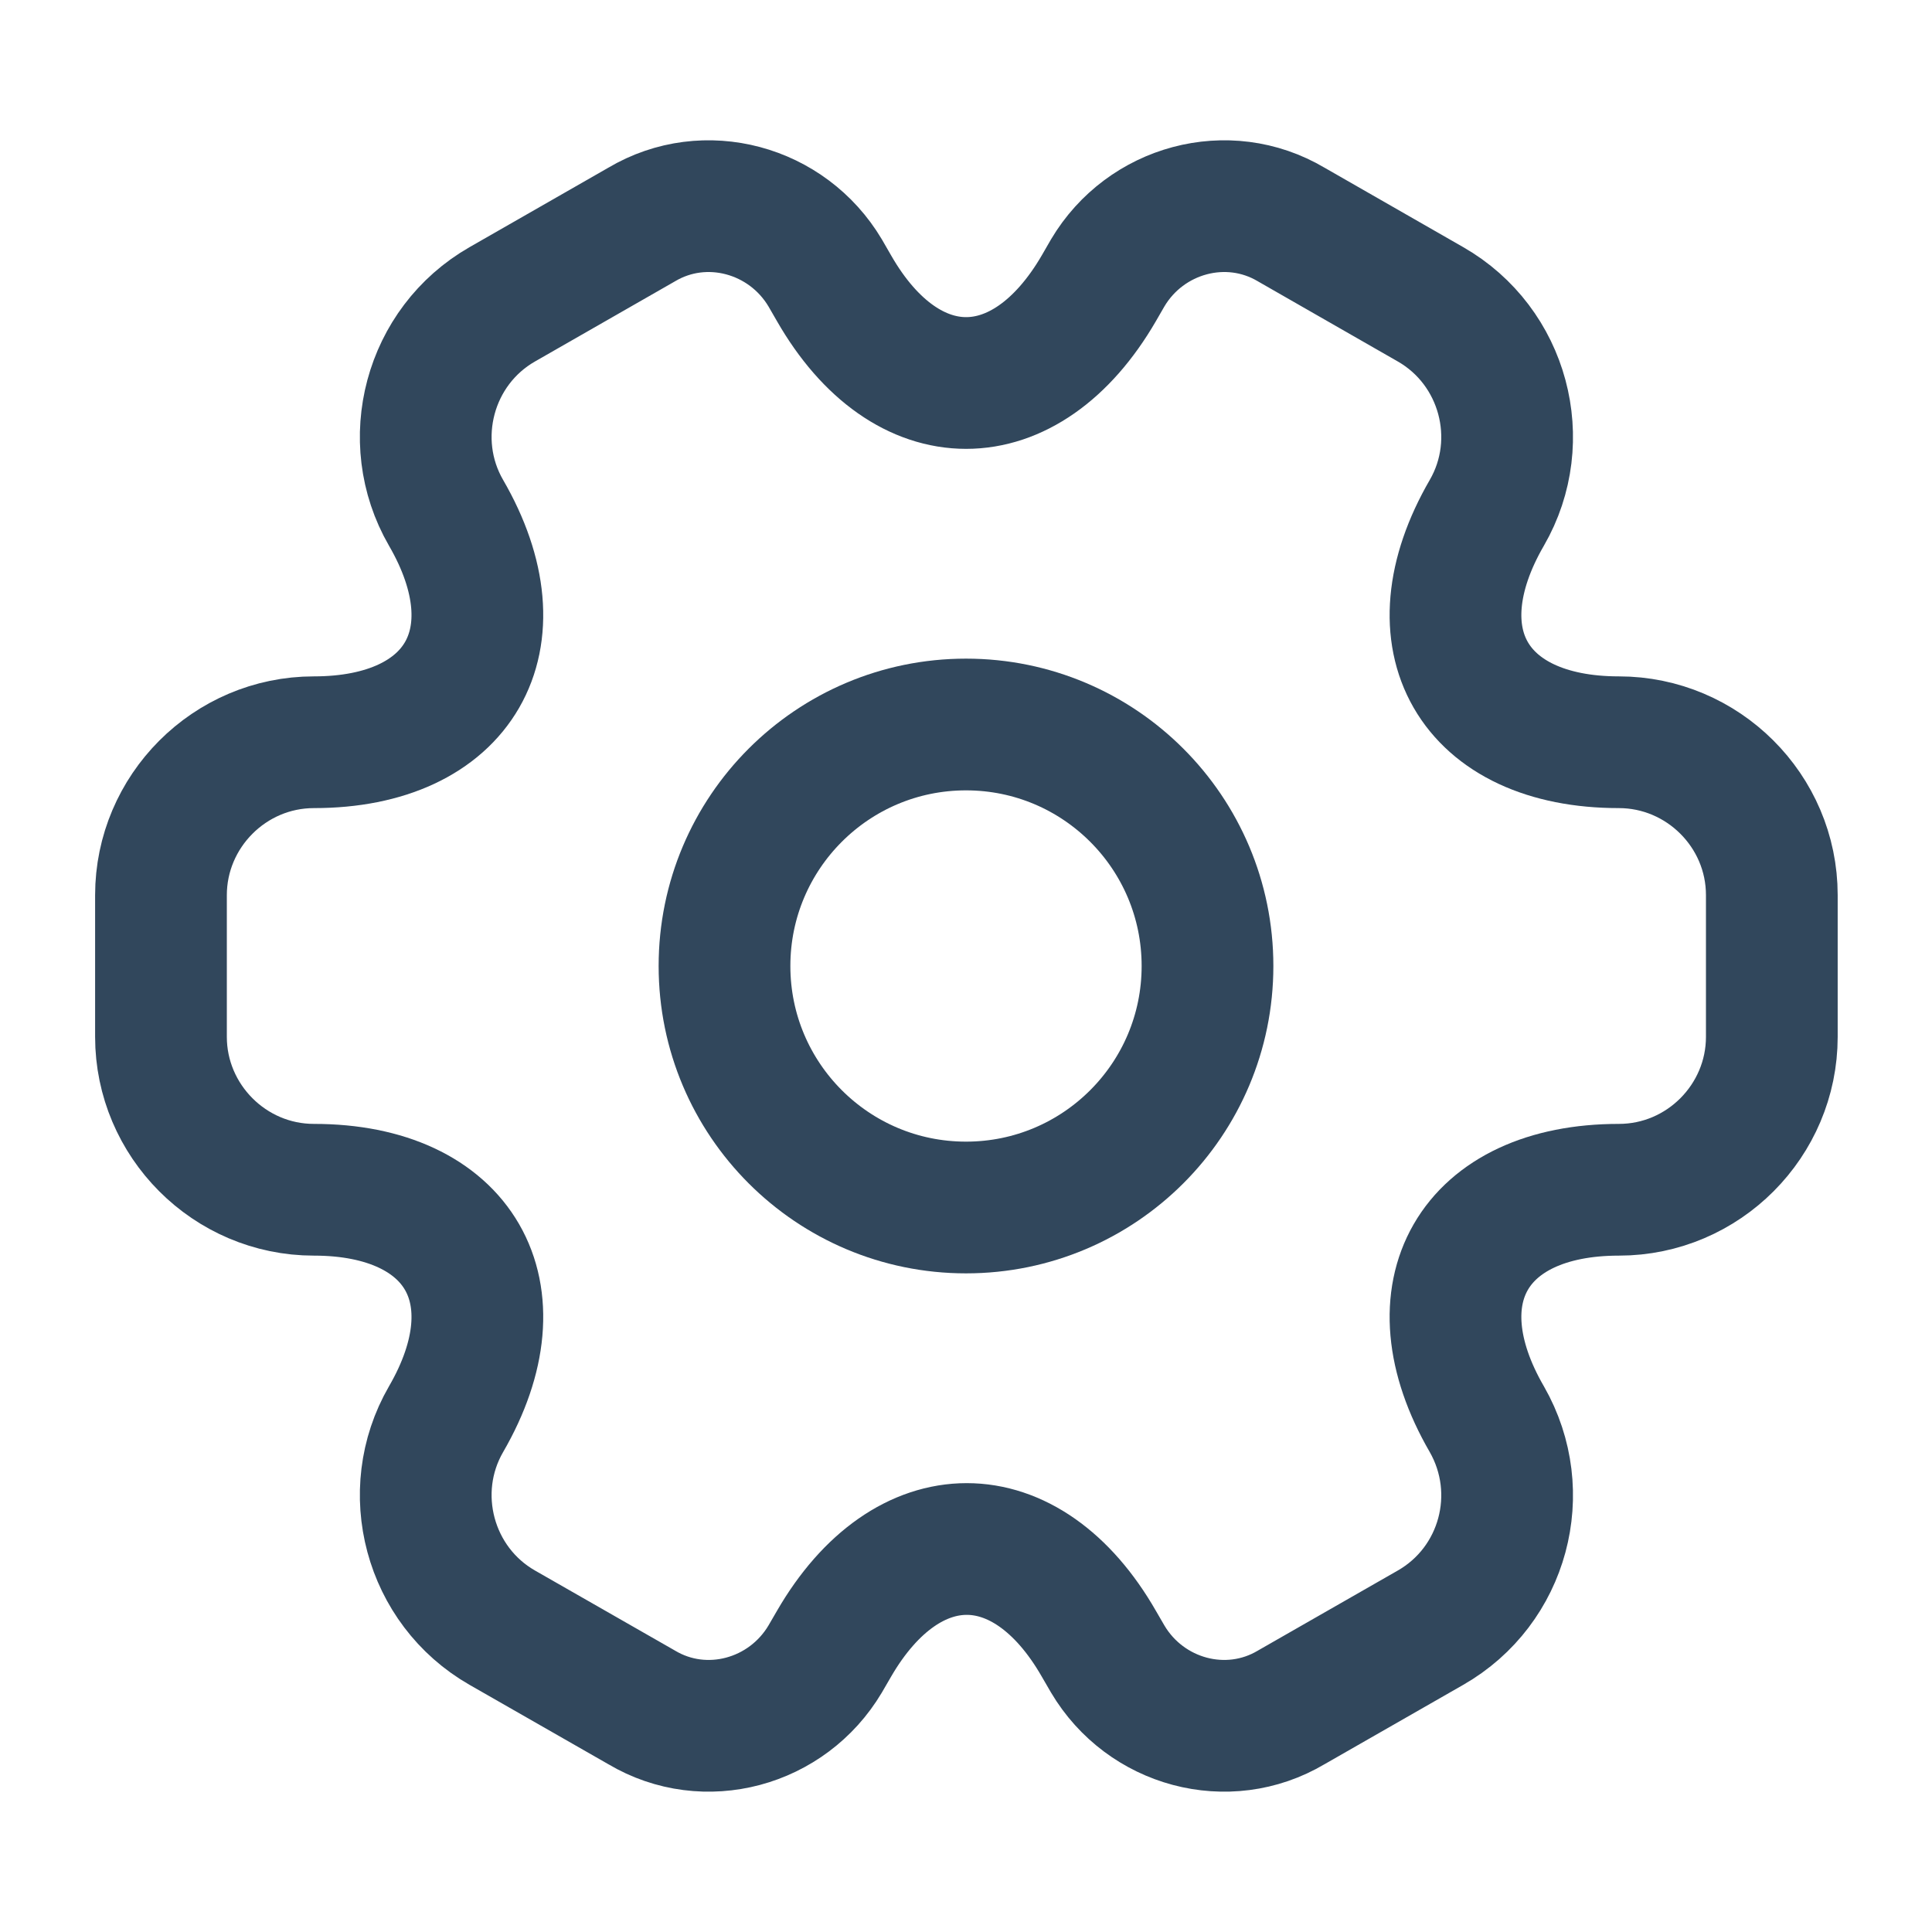 <svg width="22" height="22" viewBox="0 0 22 22" fill="none" xmlns="http://www.w3.org/2000/svg">
<path d="M11 13.75C12.519 13.75 13.75 12.519 13.75 11C13.75 9.481 12.519 8.25 11 8.25C9.481 8.25 8.25 9.481 8.25 11C8.25 12.519 9.481 13.75 11 13.75Z" stroke="#31475C" stroke-width="1.5" stroke-miterlimit="10" stroke-linecap="round" stroke-linejoin="round"/>
<path d="M1.833 11.807V10.193C1.833 9.24 2.613 8.452 3.575 8.452C5.234 8.452 5.913 7.278 5.079 5.839C4.602 5.014 4.886 3.942 5.72 3.465L7.306 2.557C8.03 2.127 8.965 2.383 9.396 3.107L9.497 3.282C10.322 4.721 11.678 4.721 12.513 3.282L12.614 3.107C13.044 2.383 13.979 2.127 14.704 2.557L16.289 3.465C17.123 3.942 17.408 5.014 16.931 5.839C16.097 7.278 16.775 8.452 18.434 8.452C19.388 8.452 20.176 9.231 20.176 10.193V11.807C20.176 12.76 19.397 13.548 18.434 13.548C16.775 13.548 16.097 14.722 16.931 16.161C17.408 16.995 17.123 18.058 16.289 18.535L14.704 19.442C13.979 19.873 13.044 19.617 12.614 18.892L12.513 18.718C11.688 17.279 10.331 17.279 9.497 18.718L9.396 18.892C8.965 19.617 8.03 19.873 7.306 19.442L5.72 18.535C4.886 18.058 4.602 16.986 5.079 16.161C5.913 14.722 5.234 13.548 3.575 13.548C2.613 13.548 1.833 12.76 1.833 11.807Z" stroke="#31475C" stroke-width="1.5" stroke-miterlimit="10" stroke-linecap="round" stroke-linejoin="round"/>
</svg>
